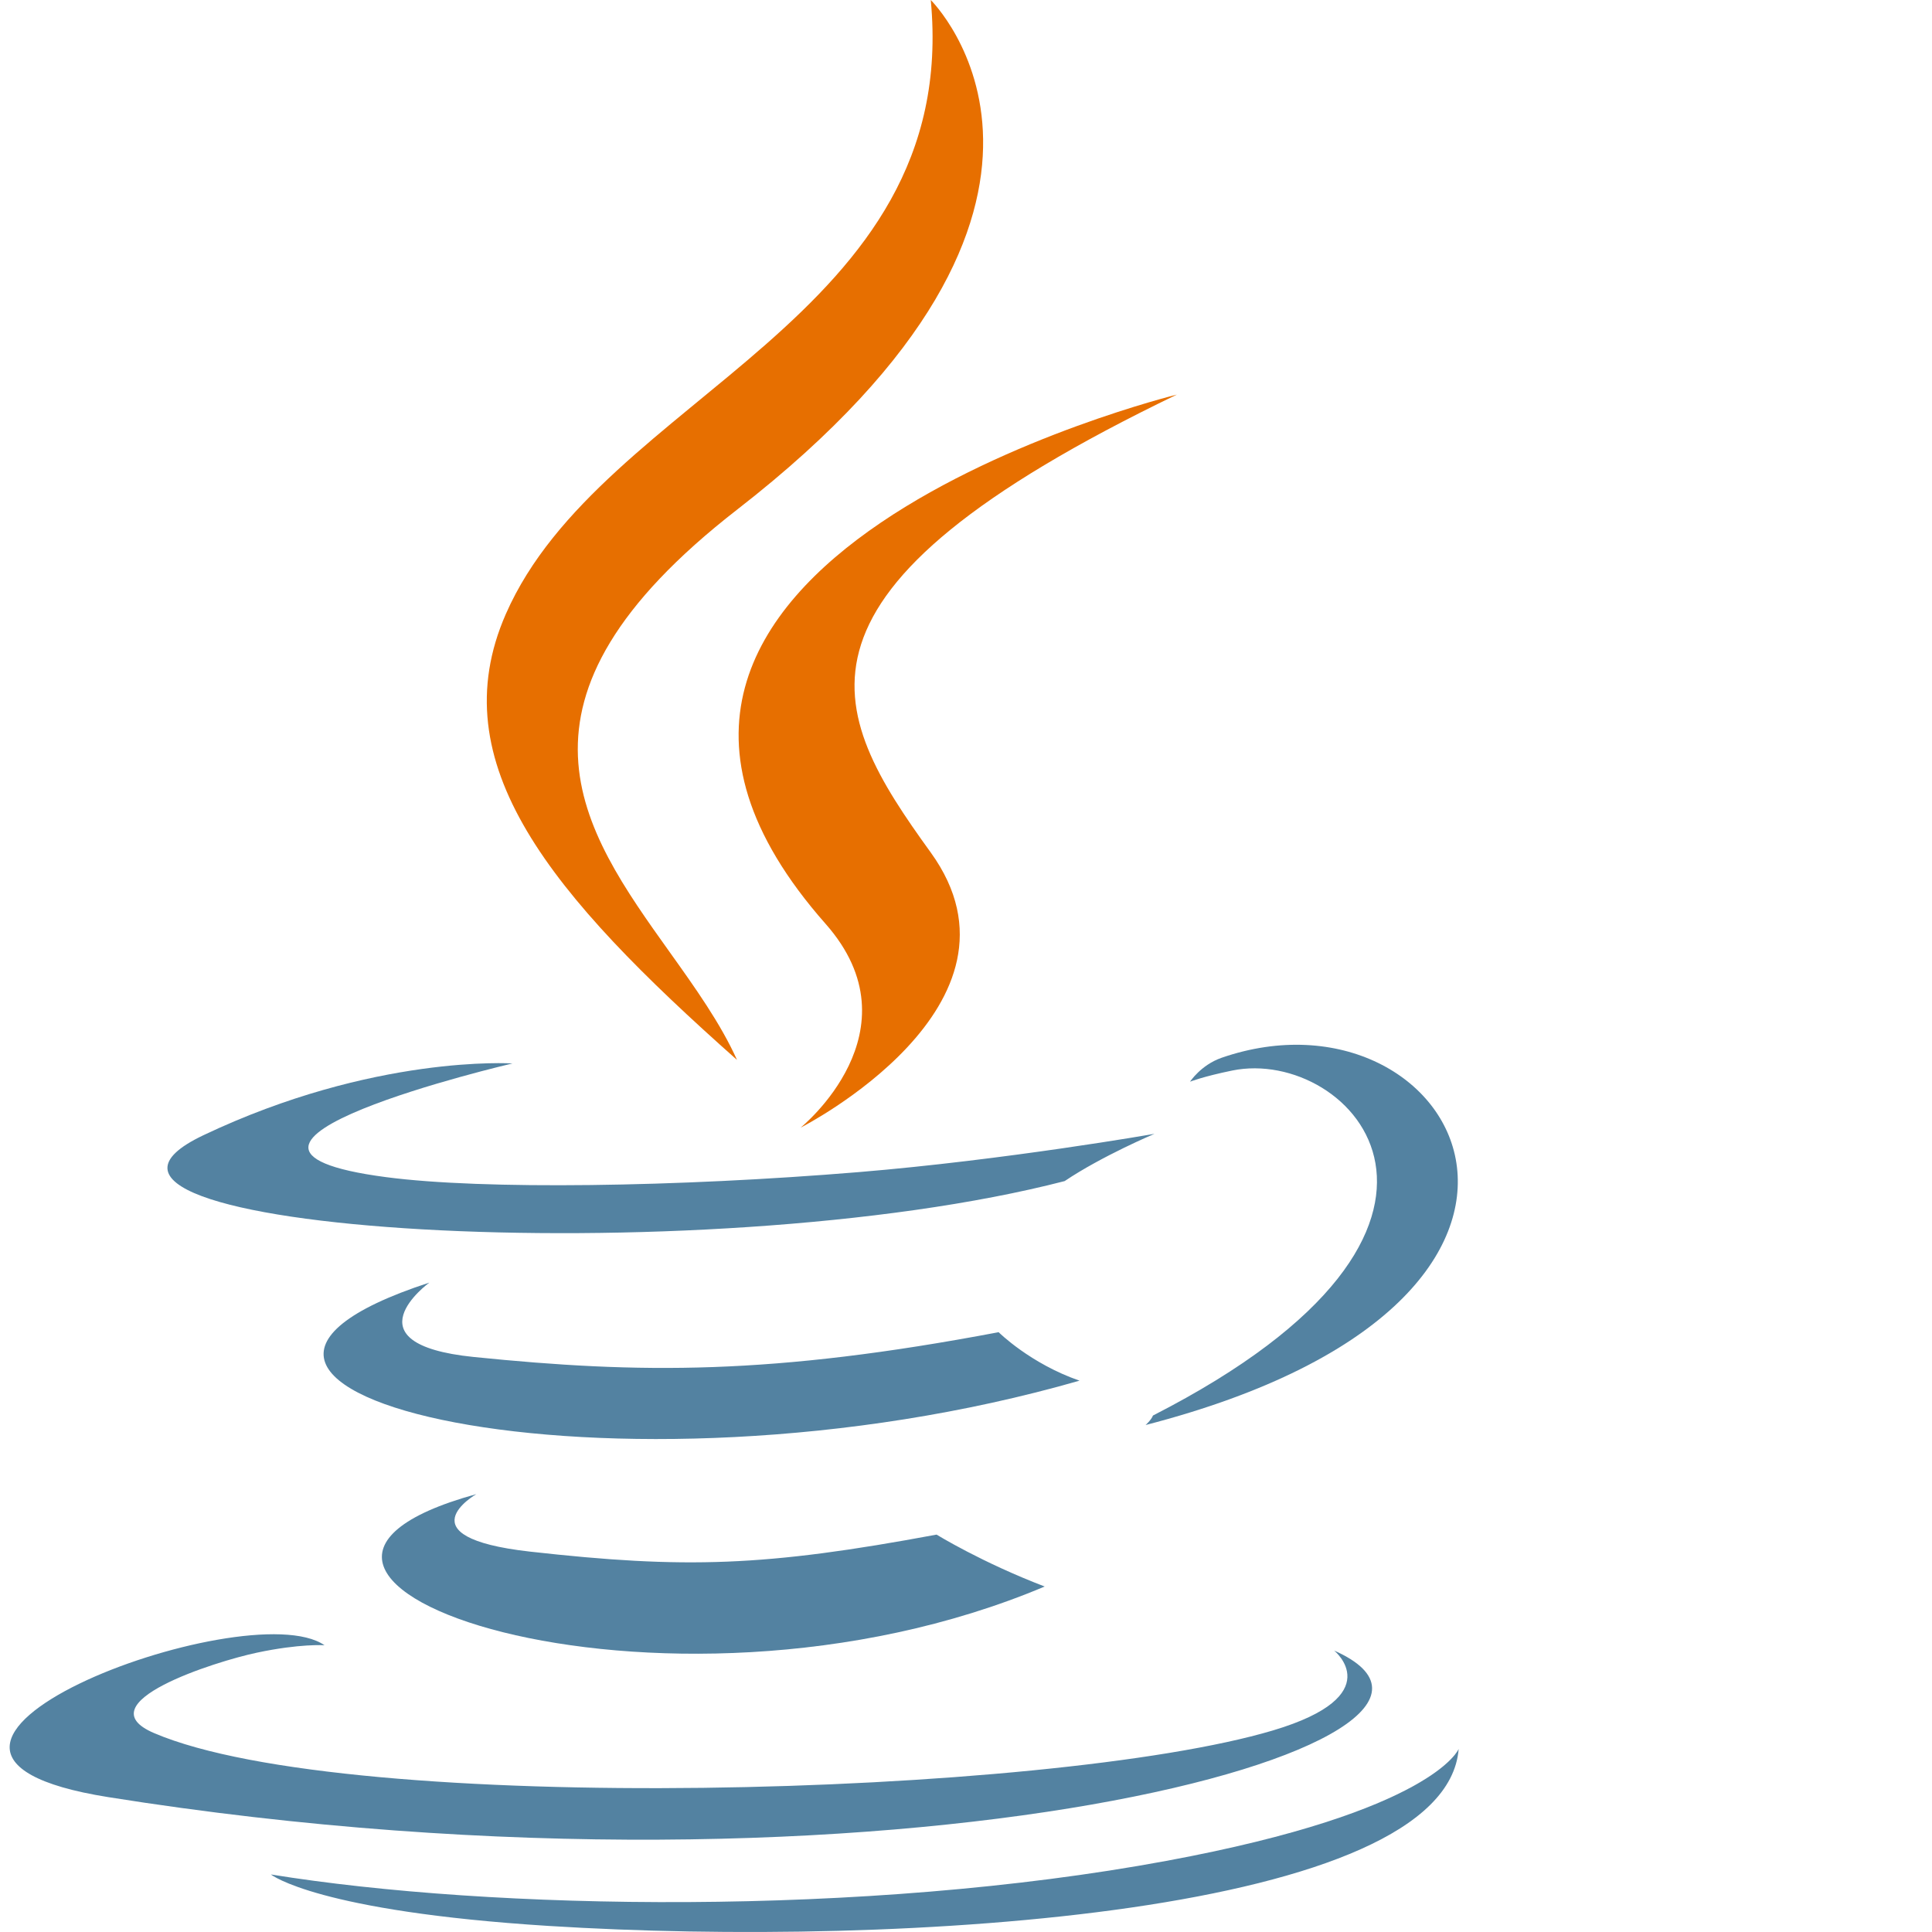 <svg viewBox="0 0 100 100" xmlns="http://www.w3.org/2000/svg"><path d="M38.154 26.377C58.742 10.394 48.176 0 48.176 0C49.748 16.523 31.164 20.424 26.183 31.779C22.784 39.526 28.51 46.31 38.147 54.861C37.295 52.967 35.981 51.127 34.651 49.264C30.114 42.91 25.388 36.291 38.154 26.377Z" fill="#E76F00"/><path d="M41.441 58.366C41.441 58.366 47.635 53.368 42.73 47.815C26.102 28.975 60.915 20.424 60.915 20.424C39.66 30.664 42.833 36.742 48.176 44.126C53.896 52.043 41.441 58.366 41.441 58.366Z" fill="#E76F00"/><path d="M59.678 73.267C78.757 63.518 69.936 54.149 63.779 55.411C62.27 55.72 61.597 55.988 61.597 55.988C61.597 55.988 62.157 55.125 63.227 54.751C75.408 50.54 84.776 67.172 59.295 73.759C59.295 73.759 59.59 73.499 59.678 73.267Z" fill="#5382A1"/><path d="M19.978 60.928C8.041 59.36 26.523 55.044 26.523 55.044C26.523 55.044 19.346 54.568 10.518 58.764C0.081 63.729 36.338 65.987 55.106 61.133C57.057 59.822 59.755 58.687 59.755 58.687C59.755 58.687 52.074 60.036 44.425 60.67C35.066 61.441 25.018 61.592 19.978 60.928Z" fill="#5382A1"/><path d="M24.52 70.237C17.863 69.56 22.222 66.387 22.222 66.387C4.997 72.009 31.805 78.384 55.875 71.463C53.316 70.576 51.689 68.954 51.689 68.954C39.926 71.182 33.128 71.11 24.52 70.237Z" fill="#5382A1"/><path d="M27.42 80.31C20.769 79.558 24.655 77.336 24.655 77.336C9.019 81.632 34.165 90.508 54.073 82.118C50.812 80.871 48.477 79.431 48.477 79.431C39.597 81.084 35.479 81.214 27.42 80.31Z" fill="#5382A1"/><path d="M69.058 85.434C69.058 85.434 71.934 87.764 65.891 89.566C54.4 92.989 18.065 94.023 7.972 89.703C4.343 88.15 11.148 85.996 13.288 85.544C15.52 85.068 16.796 85.157 16.796 85.157C12.761 82.362 -9.286 90.646 5.597 93.018C46.186 99.491 79.586 90.104 69.058 85.434Z" fill="#5382A1"/><path d="M75.5 90.525C74.834 99.046 46.712 100.838 28.398 99.686C16.451 98.932 14.057 97.049 14.022 97.022C25.456 98.876 44.734 99.213 60.365 96.32C74.22 93.755 75.5 90.525 75.5 90.525Z" fill="#5382A1"/></svg>
